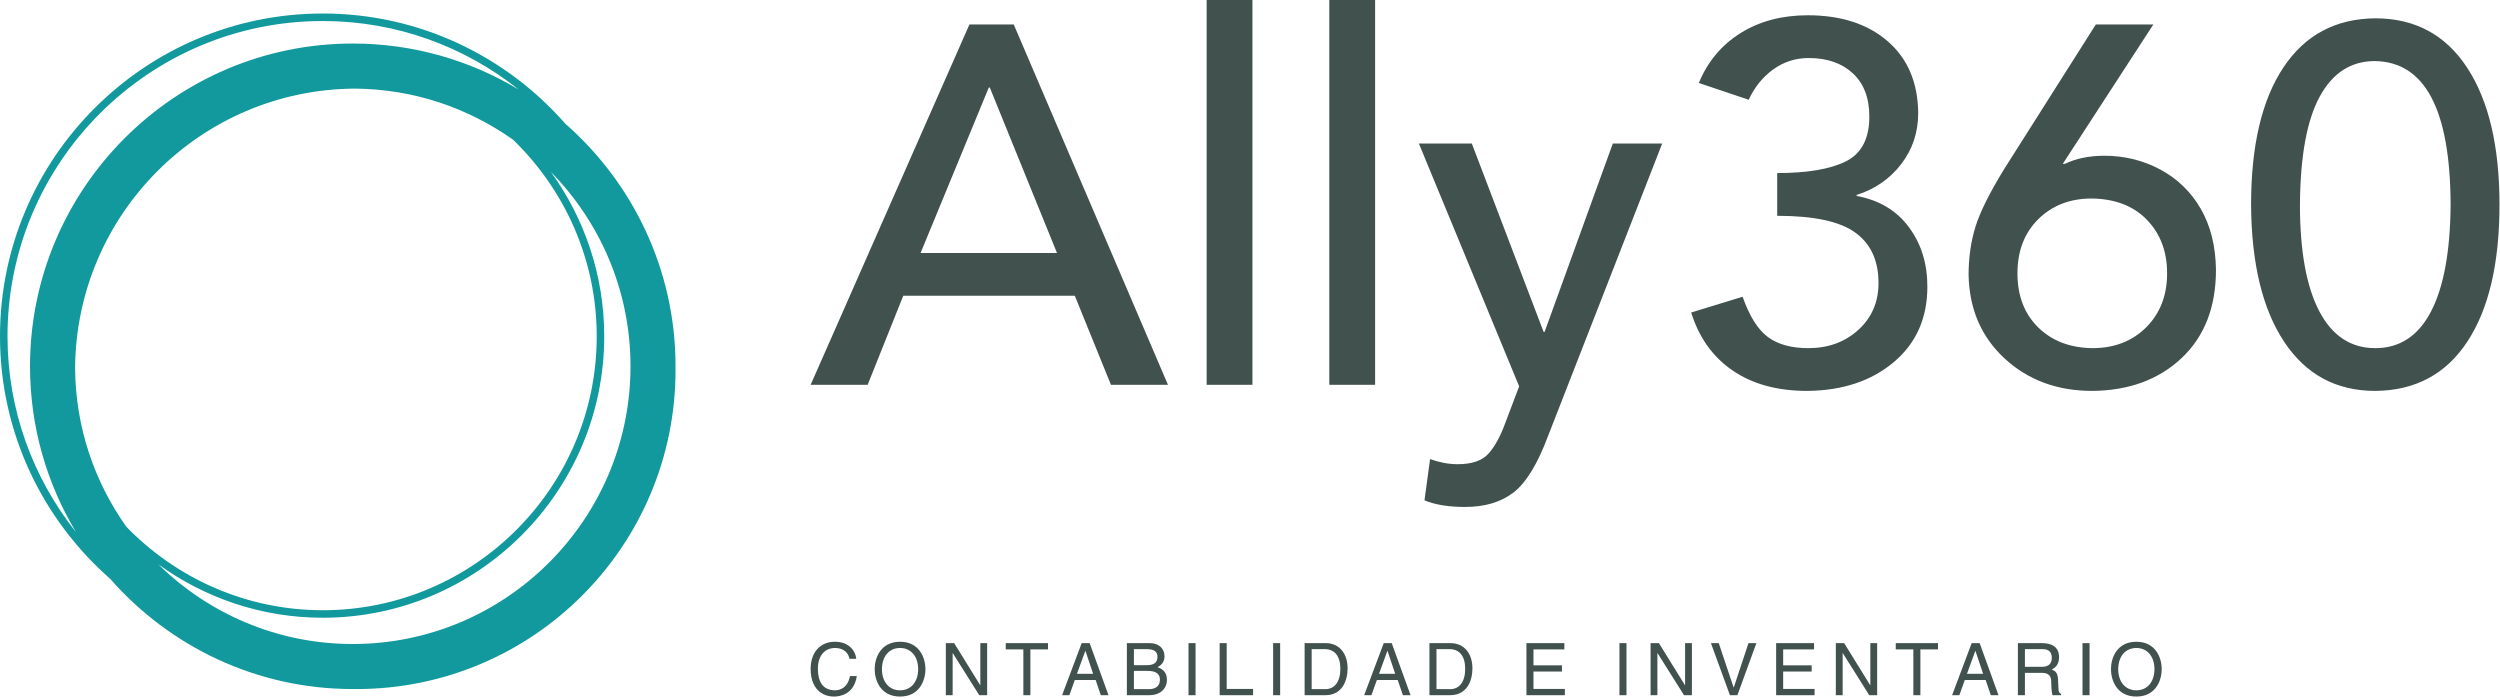<svg width="1017" height="284" viewBox="0 0 1017 284" fill="none" xmlns="http://www.w3.org/2000/svg">
<g clip-path="url(#clip0_908_149)">
<path d="M274.807 149.007C274.807 109.706 257.427 74.409 229.977 50.327C205.894 22.877 170.597 5.497 131.297 5.497C58.9 5.497 0 64.397 0 136.793C0 176.084 17.374 211.376 44.815 235.458C68.897 262.917 104.201 280.303 143.51 280.303C143.767 280.303 144.017 280.285 144.274 280.285C144.53 280.285 144.78 280.303 145.037 280.303C216.706 280.303 274.807 222.203 274.807 150.533C274.807 150.277 274.788 150.027 274.788 149.77C274.788 149.514 274.807 149.263 274.807 149.007ZM51.383 214.261C38.421 196.008 30.711 173.776 30.552 149.77C30.965 87.142 81.642 36.461 144.274 36.049C168.279 36.208 190.514 43.918 208.765 56.879C229.69 77.169 242.746 105.52 242.746 136.793C242.746 198.246 192.749 248.243 131.297 248.243C100.024 248.243 71.673 235.186 51.383 214.261ZM3.053 136.793C3.053 66.079 60.583 8.55 131.297 8.55C161.397 8.55 189.085 18.999 210.99 36.428C191.256 24.556 168.17 17.71 143.51 17.71C71.114 17.71 12.214 76.611 12.214 149.007C12.214 173.66 19.056 196.741 30.922 216.472C13.499 194.573 3.053 166.888 3.053 136.793ZM143.51 261.983C112.732 261.983 84.802 249.601 64.412 229.571C83.263 243.217 106.375 251.296 131.297 251.296C194.435 251.296 245.799 199.932 245.799 136.793C245.799 111.871 237.72 88.76 224.074 69.908C244.105 90.299 256.486 118.228 256.486 149.007C256.486 211.302 205.806 261.983 143.51 261.983Z" fill="#11999E"/>
<path d="M412.384 9.939L475.123 156.535H451.932L437.231 120.3H367.453L352.959 156.535H329.769L394.37 9.939H412.384ZM374.493 102.908H429.984L402.653 35.614H402.239L374.493 102.908ZM509.494 0V156.535H490.859V0H509.494ZM559.395 0V156.535H540.76V0H559.395ZM598.736 58.39L627.931 135.002H628.345L656.091 58.39H676.176L629.795 177.241C625.516 188.699 620.822 196.394 615.715 200.328C610.608 204.262 604.05 206.229 596.044 206.229C589.281 206.229 583.759 205.332 579.48 203.538L581.758 186.766C585.623 188.146 589.35 188.836 592.939 188.836C598.736 188.836 602.912 187.422 605.466 184.592C608.019 181.762 610.262 177.724 612.195 172.479L617.992 157.157L577.202 58.39H598.736ZM735.394 6.212C748.922 6.212 759.759 9.732 767.902 16.772C776.046 23.812 780.188 33.543 780.326 45.967C780.326 53.835 778.013 60.771 773.389 66.776C768.765 72.781 762.726 76.957 755.272 79.303V79.717C764.382 81.374 771.456 85.584 776.495 92.348C781.534 99.112 784.053 107.186 784.053 116.573C784.053 129.411 779.497 139.66 770.387 147.321C761.276 154.983 749.542 158.882 735.187 159.02C723.04 159.02 712.928 156.259 704.853 150.738C696.778 145.216 691.153 137.349 687.978 127.133L708.891 120.715C711.652 128.583 715.068 134.036 719.14 137.072C723.212 140.109 728.699 141.627 735.601 141.627C743.745 141.627 750.544 139.143 755.996 134.173C761.449 129.204 764.175 122.854 764.175 115.124C764.175 106.013 761.035 99.181 754.754 94.625C748.473 90.07 737.879 87.792 722.971 87.792V70.4C735.256 70.4 744.573 68.812 750.924 65.637C757.274 62.462 760.448 56.389 760.448 47.416C760.448 39.824 758.205 33.957 753.719 29.816C749.232 25.675 743.262 23.605 735.808 23.605C730.425 23.605 725.594 25.157 721.314 28.263C717.035 31.369 713.722 35.476 711.376 40.583L691.084 33.75C694.673 25.054 700.332 18.29 708.063 13.459C715.793 8.627 724.904 6.212 735.394 6.212ZM875.986 9.939L839.13 66.672H839.958C844.513 64.464 849.897 63.36 856.109 63.36C864.253 63.36 871.811 65.223 878.781 68.95C885.752 72.677 891.239 77.992 895.243 84.894C899.246 91.795 901.316 100.078 901.454 109.74C901.454 124.925 896.795 136.9 887.478 145.665C878.16 154.43 866.047 158.882 851.139 159.02C836.922 159.02 825.05 154.637 815.525 145.872C806.001 137.107 801.101 125.753 800.824 111.811C800.824 104.771 801.756 98.249 803.62 92.244C805.483 86.24 809.383 78.405 815.318 68.743L852.589 9.939H875.986ZM820.702 111.19C820.702 120.3 823.497 127.616 829.088 133.138C834.678 138.66 842.029 141.489 851.14 141.628C860.112 141.628 867.428 138.798 873.088 133.138C878.748 127.479 881.577 120.163 881.577 111.19C881.577 102.356 878.851 95.109 873.398 89.449C867.946 83.789 860.457 80.891 850.932 80.753C842.098 80.753 834.851 83.548 829.191 89.138C823.532 94.729 820.702 102.079 820.702 111.19ZM966.263 7.454C982.414 7.454 994.872 14.149 1003.64 27.539C1012.4 40.929 1016.79 59.494 1016.79 83.237C1016.79 107.117 1012.44 125.684 1003.74 138.936C995.044 152.187 982.553 158.882 966.263 159.02C950.389 159.02 938.035 152.36 929.2 139.039C920.365 125.718 915.879 107.117 915.741 83.237C915.741 59.218 920.124 40.618 928.889 27.435C937.655 14.252 950.113 7.592 966.263 7.454ZM935.619 83.237C935.619 102.149 938.242 116.609 943.487 126.616C948.733 136.623 956.325 141.627 966.263 141.627C976.202 141.627 983.76 136.658 988.936 126.719C994.113 116.78 996.77 102.286 996.908 83.237C996.77 44.586 986.486 25.122 966.056 24.847C956.394 24.847 948.94 29.644 943.694 39.237C938.448 48.831 935.757 63.498 935.619 83.237Z" fill="#40514E"/>
<path d="M348.344 267.995H345.573C344.776 264.28 341.681 263.602 339.646 263.602C335.813 263.602 332.717 266.433 332.717 272.005C332.717 276.988 334.486 280.821 339.735 280.821C341.592 280.821 344.806 279.937 345.779 275.013H348.551C347.371 283.003 340.884 283.357 339.292 283.357C334.486 283.357 329.769 280.232 329.769 272.094C329.769 265.578 333.484 261.066 339.646 261.066C345.101 261.066 347.931 264.457 348.344 267.995ZM373.513 272.212C373.513 267.229 370.741 263.602 366.141 263.602C361.542 263.602 358.77 267.229 358.77 272.212C358.77 277.195 361.542 280.821 366.141 280.821C370.741 280.821 373.513 277.195 373.513 272.212ZM376.461 272.212C376.461 276.782 374.043 283.357 366.141 283.357C358.239 283.357 355.822 276.782 355.822 272.212C355.822 267.642 358.239 261.066 366.141 261.066C374.043 261.066 376.461 267.642 376.461 272.212ZM398.799 278.728V261.627H401.571V282.797H398.357L387.595 265.696H387.536V282.797H384.764V261.627H388.155L398.74 278.728H398.799ZM409.136 264.162V261.627H426.326V264.162H419.161V282.797H416.301V264.162H409.136ZM445.716 276.635H437.224L435.013 282.797H432.064L440.025 261.627H443.268L450.934 282.797H447.809L445.716 276.635ZM438.108 274.099H444.684L441.558 264.782H441.499L438.108 274.099ZM461.272 264.074V270.59H466.432C469.174 270.59 470.855 269.764 470.855 267.17C470.855 265.194 469.646 264.074 466.461 264.074H461.272ZM458.412 282.797V261.627H467.729C471.68 261.627 473.715 264.074 473.715 266.963C473.715 268.349 473.213 270.295 470.884 271.386C472.27 271.946 474.717 272.919 474.717 276.546C474.717 279.937 472.211 282.797 467.523 282.797H458.412ZM461.272 272.919V280.35H467.375C470.353 280.35 471.857 278.846 471.857 276.487C471.857 273.509 469.233 272.919 466.904 272.919H461.272ZM486.352 261.627V282.797H483.492V261.627H486.352ZM499.019 261.627V280.261H509.751V282.797H496.159V261.627H499.019ZM520.767 261.627V282.797H517.907V261.627H520.767ZM530.721 282.797V261.627H539.301C544.815 261.627 548.206 265.814 548.206 271.917C548.206 276.664 546.142 282.797 539.183 282.797H530.721ZM533.581 264.074V280.35H539.124C542.839 280.35 545.257 277.431 545.257 272.094C545.257 266.757 542.81 264.074 538.918 264.074H533.581ZM568.598 276.635H560.106L557.895 282.797H554.946L562.907 261.627H566.15L573.816 282.797H570.691L568.598 276.635ZM560.99 274.099H567.566L564.44 264.782H564.381L560.99 274.099ZM581.5 282.797V261.627H590.08C595.594 261.627 598.985 265.814 598.985 271.917C598.985 276.664 596.921 282.797 589.962 282.797H581.5ZM584.36 264.074V280.35H589.904C593.619 280.35 596.036 277.431 596.036 272.094C596.036 266.757 593.589 264.074 589.697 264.074H584.36ZM636.584 280.261V282.797H620.957V261.627H636.378V264.162H623.817V270.649H635.405V273.185H623.817V280.261H636.584ZM661.652 261.627V282.797H658.792V261.627H661.652ZM685.494 278.728V261.627H688.266V282.797H685.052L674.29 265.696H674.231V282.797H671.459V261.627H674.85L685.435 278.728H685.494ZM705.296 279.671L711.282 261.627H714.496L706.771 282.797H703.734L696.008 261.627H699.193L705.237 279.671H705.296ZM738.16 280.261V282.797H722.533V261.627H737.954V264.162H725.393V270.649H736.981V273.185H725.393V280.261H738.16ZM760.852 278.728V261.627H763.624V282.797H760.41L749.648 265.696H749.589V282.797H746.817V261.627H750.208L760.793 278.728H760.852ZM771.189 264.162V261.627H788.379V264.162H781.214V282.797H778.354V264.162H771.189ZM807.769 276.635H799.277L797.066 282.797H794.117L802.078 261.627H805.321L812.988 282.797H809.862L807.769 276.635ZM800.162 274.099H806.737L803.611 264.782H803.552L800.162 274.099ZM823.738 273.715V282.797H820.878V261.627H830.667C834.146 261.627 837.625 262.836 837.625 267.317C837.625 270.443 836.033 271.593 834.677 272.389C835.886 272.89 837.095 273.421 837.212 276.369L837.389 280.202C837.419 281.382 837.566 281.824 838.451 282.325V282.797H834.942C834.529 281.5 834.441 278.286 834.441 277.49C834.441 275.75 834.087 273.715 830.667 273.715H823.738ZM823.738 264.074V271.268H830.372C832.465 271.268 834.677 270.738 834.677 267.612C834.677 264.339 832.288 264.074 830.873 264.074H823.738ZM850.027 261.627V282.797H847.167V261.627H850.027ZM876.433 272.212C876.433 267.229 873.662 263.602 869.062 263.602C864.463 263.602 861.691 267.229 861.691 272.212C861.691 277.195 864.463 280.821 869.062 280.821C873.662 280.821 876.433 277.195 876.433 272.212ZM879.382 272.212C879.382 276.782 876.964 283.357 869.062 283.357C861.16 283.357 858.742 276.782 858.742 272.212C858.742 267.642 861.16 261.066 869.062 261.066C876.964 261.066 879.382 267.642 879.382 272.212Z" fill="#40514E"/>
</g>
<defs>
<clipPath id="clip0_908_149">
<rect width="1016.78" height="283.357" fill="white"/>
</clipPath>
</defs>
</svg>
